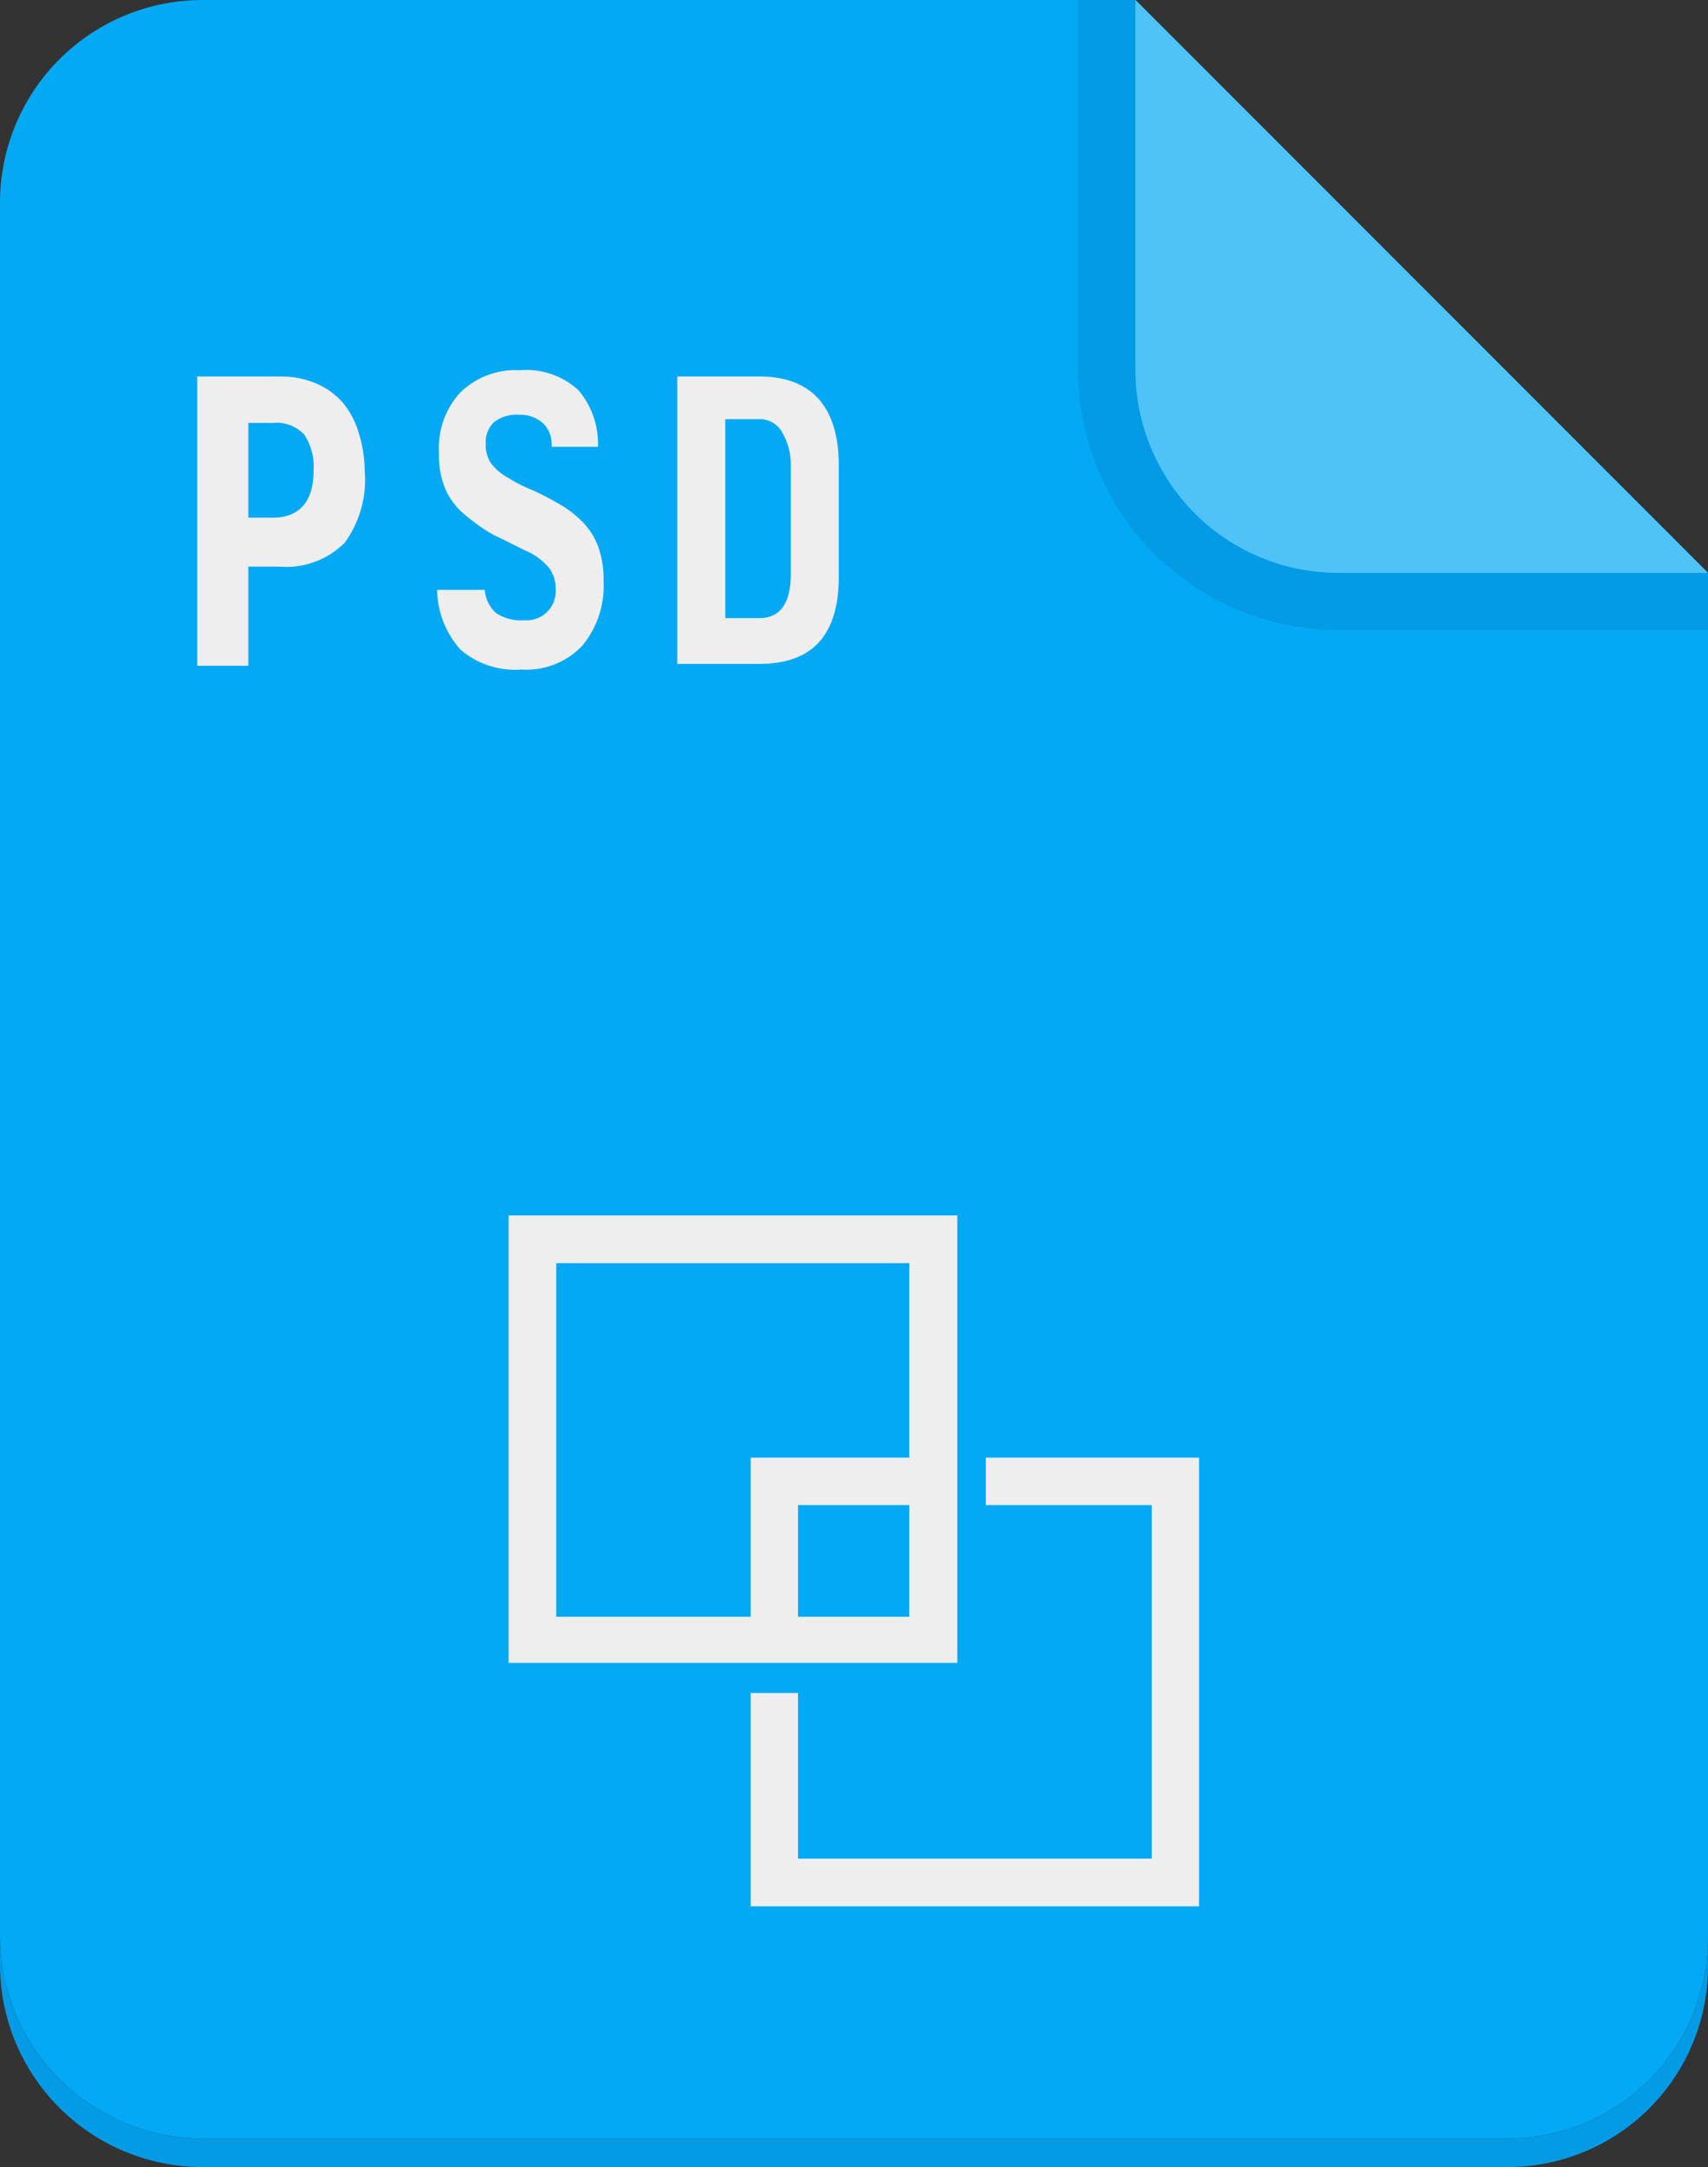 <svg xmlns="http://www.w3.org/2000/svg" viewBox="0 0 54.47 69.07"><rect x="0" y="0" width="54.47" height="69.07" fill="#333333" stroke="none"/><defs><style>.cls-1{fill:#03a9f4;}.cls-2{fill:#039be5;}.cls-3{fill:#4fc3f7;}.cls-4{fill:#eee;}</style></defs><g id="Camada_2" data-name="Camada 2"><g id="Layer_1" data-name="Layer 1"><path class="cls-1" d="M36.21,0H6.46A6.46,6.46,0,0,0,0,6.46V61.69a6.47,6.47,0,0,0,6.47,6.47H48.08a6.39,6.39,0,0,0,6.39-6.39V18.26Z"/><path class="cls-2" d="M48.08,68.16H6.47A6.47,6.47,0,0,1,0,61.69v.92a6.46,6.46,0,0,0,6.47,6.46H48.08a6.39,6.39,0,0,0,6.39-6.39v-.91A6.39,6.39,0,0,1,48.08,68.16Z"/><path class="cls-2" d="M34.38,0V11.79a8.3,8.3,0,0,0,8.29,8.29h11.8V18.26L36.21,0Z"/><path class="cls-3" d="M36.21,0V11.79a6.47,6.47,0,0,0,6.46,6.47h11.8Z"/><path class="cls-4" d="M11.63,15A3.41,3.41,0,0,1,11,17.29a2.63,2.63,0,0,1-2.08.77h-1v3.16H6.29V12H8.91a2.87,2.87,0,0,1,1.17.22,2.37,2.37,0,0,1,.85.61,2.73,2.73,0,0,1,.52,1A4.06,4.06,0,0,1,11.63,15ZM10,15a1.82,1.82,0,0,0-.3-1.15,1.21,1.21,0,0,0-1-.37H7.92V16.5h.77C9.54,16.5,10,16,10,15Z"/><path class="cls-4" d="M19.25,18.52a3,3,0,0,1-.68,2.06,2.45,2.45,0,0,1-1.94.76,2.68,2.68,0,0,1-1.94-.63,2.92,2.92,0,0,1-.75-1.91h1.52a1.11,1.11,0,0,0,.36.74,1.45,1.45,0,0,0,.9.23.93.93,0,0,0,1-1,1.09,1.09,0,0,0-.21-.67,2,2,0,0,0-.75-.55c-.32-.15-.63-.32-1-.49a5.73,5.73,0,0,1-.94-.66,2.18,2.18,0,0,1-.62-.82,2.8,2.8,0,0,1-.2-1.17,2.59,2.59,0,0,1,.69-1.91,2.52,2.52,0,0,1,1.89-.7,2.46,2.46,0,0,1,1.87.64,2.64,2.64,0,0,1,.62,1.8H17.59a.94.94,0,0,0-.27-.75,1.1,1.1,0,0,0-.77-.27,1.16,1.16,0,0,0-.8.24.88.88,0,0,0-.26.68,1.11,1.11,0,0,0,.15.6,1.69,1.69,0,0,0,.57.49,4,4,0,0,0,.58.31c.21.09.41.18.6.28s.39.21.59.33a3.49,3.49,0,0,1,.53.42,2.23,2.23,0,0,1,.57.86A3.12,3.12,0,0,1,19.25,18.52Z"/><path class="cls-4" d="M26.75,18.38c0,1.86-.84,2.78-2.53,2.78H21.6V12h2.62c1.69,0,2.53,1,2.53,2.84Zm-1.53-3.49a2.06,2.06,0,0,0-.27-1.1.81.81,0,0,0-.73-.43H23.13V19.7h1.09c.66,0,1-.47,1-1.41Z"/><path class="cls-4" d="M30.53,53H16.22V38.74H30.53ZM17.74,51.53H29V40.26H17.74Z"/><polygon class="cls-4" points="31.44 46.46 31.44 47.97 36.73 47.97 36.73 59.24 25.45 59.24 25.45 53.96 23.94 53.96 23.94 60.76 38.24 60.76 38.24 46.46 31.44 46.46"/><polygon class="cls-4" points="23.94 46.46 23.94 52.44 25.45 52.44 25.45 47.97 29.93 47.97 29.93 46.46 23.94 46.46"/></g></g></svg>